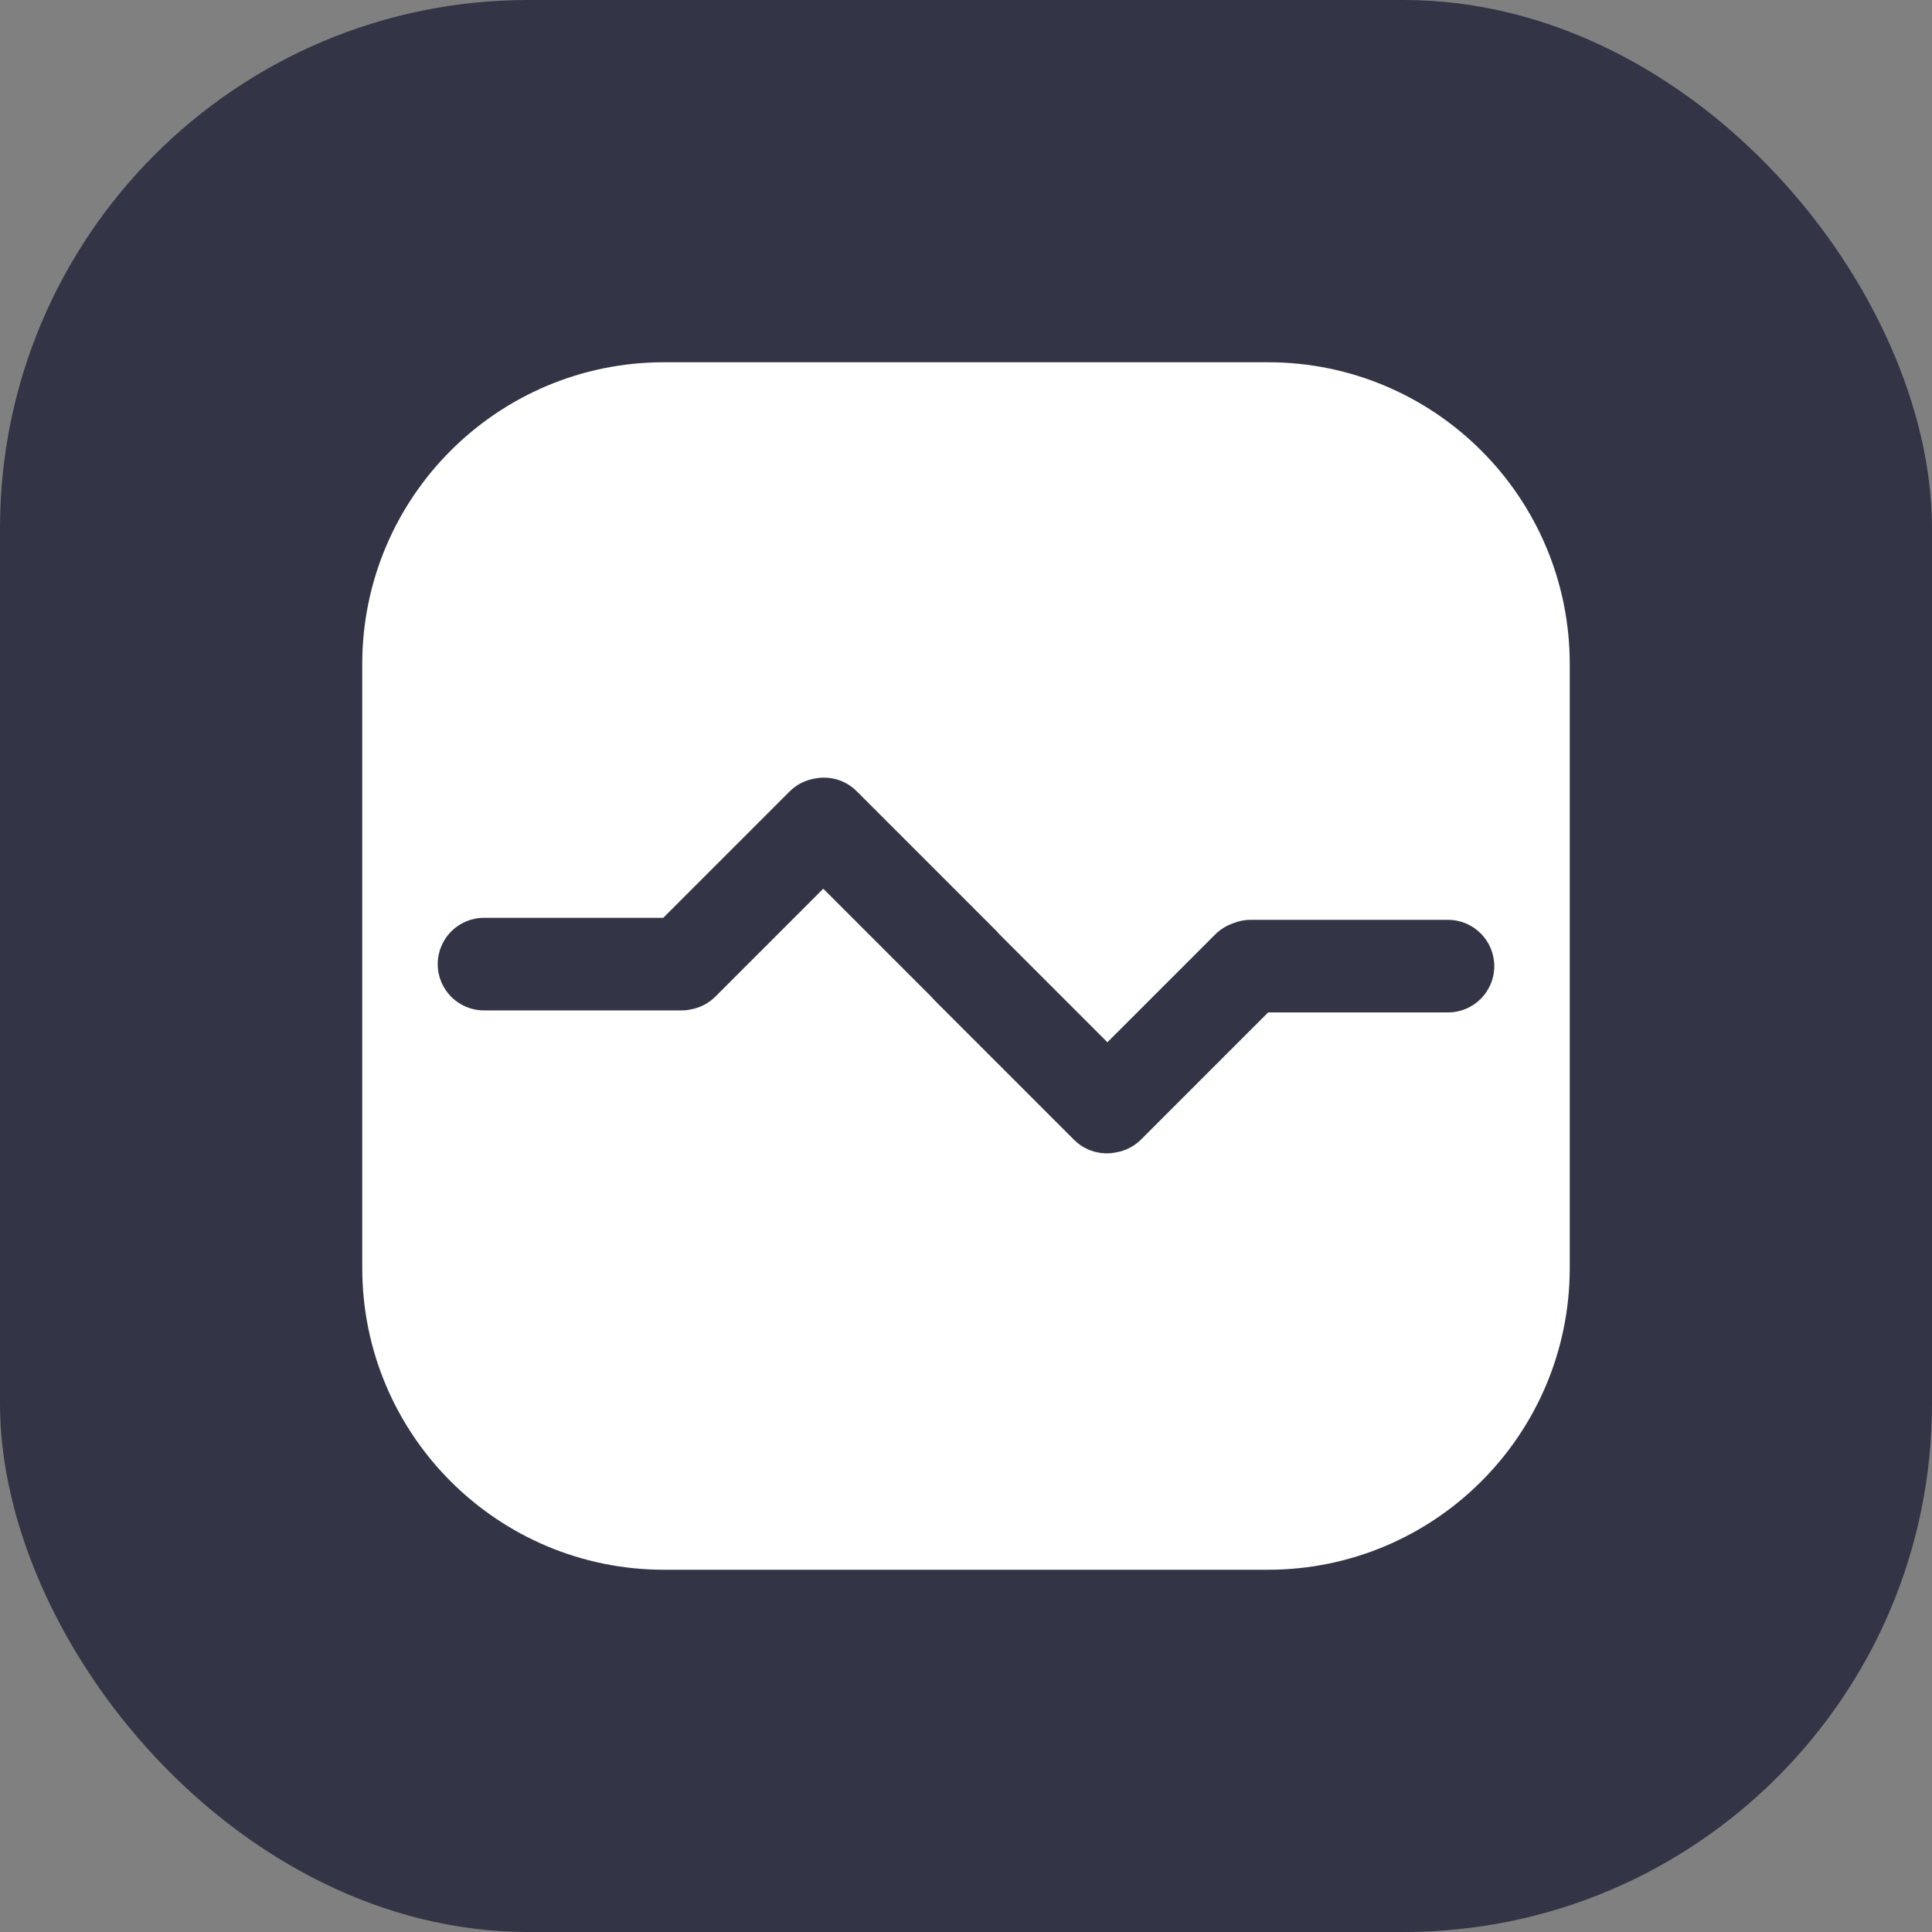 <svg width="512" height="512" viewBox="0 0 512 512" fill="none" xmlns="http://www.w3.org/2000/svg">
<rect x="0" y="0" width="512" height="512" fill="#808080" stroke="none"/>
<g clip-path="url(#clip0_47_73)">
<rect width="512" height="512" rx="140" fill="#333546"/>
<path fill-rule="evenodd" clip-rule="evenodd" d="M96 176C96 131.817 131.817 96 176 96H336C380.183 96 416 131.817 416 176V336C416 380.183 380.183 416 336 416H176C131.817 416 96 380.183 96 336V176ZM116 255.502C116 248.727 121.492 243.236 128.267 243.236H175.767L209.245 209.757C211.1 207.902 213.403 206.765 215.805 206.347C219.729 205.518 223.98 206.627 227.027 209.674L264.016 246.663C264.309 246.956 264.584 247.26 264.842 247.574C264.89 247.621 264.938 247.668 264.985 247.716L293.476 276.207L322.051 247.632C323.399 246.284 324.983 245.315 326.669 244.726C328.132 244.11 329.739 243.77 331.425 243.77H383.733C390.508 243.77 396 249.262 396 256.037C396 262.812 390.508 268.304 383.733 268.304H336.074L302.409 301.969C300.554 303.824 298.251 304.961 295.848 305.379C291.925 306.208 287.674 305.099 284.627 302.052L247.638 265.063C247.345 264.77 247.069 264.466 246.812 264.152C246.764 264.105 246.716 264.058 246.668 264.01L218.178 235.519L189.603 264.094C187.881 265.816 185.774 266.919 183.56 267.403C182.604 267.642 181.605 267.769 180.575 267.769H128.267C121.492 267.769 116 262.277 116 255.502Z" fill="white"/>
</g>
<defs>
<clipPath id="clip0_47_73">
<rect width="512" height="512" fill="white"/>
</clipPath>
</defs>
</svg>
